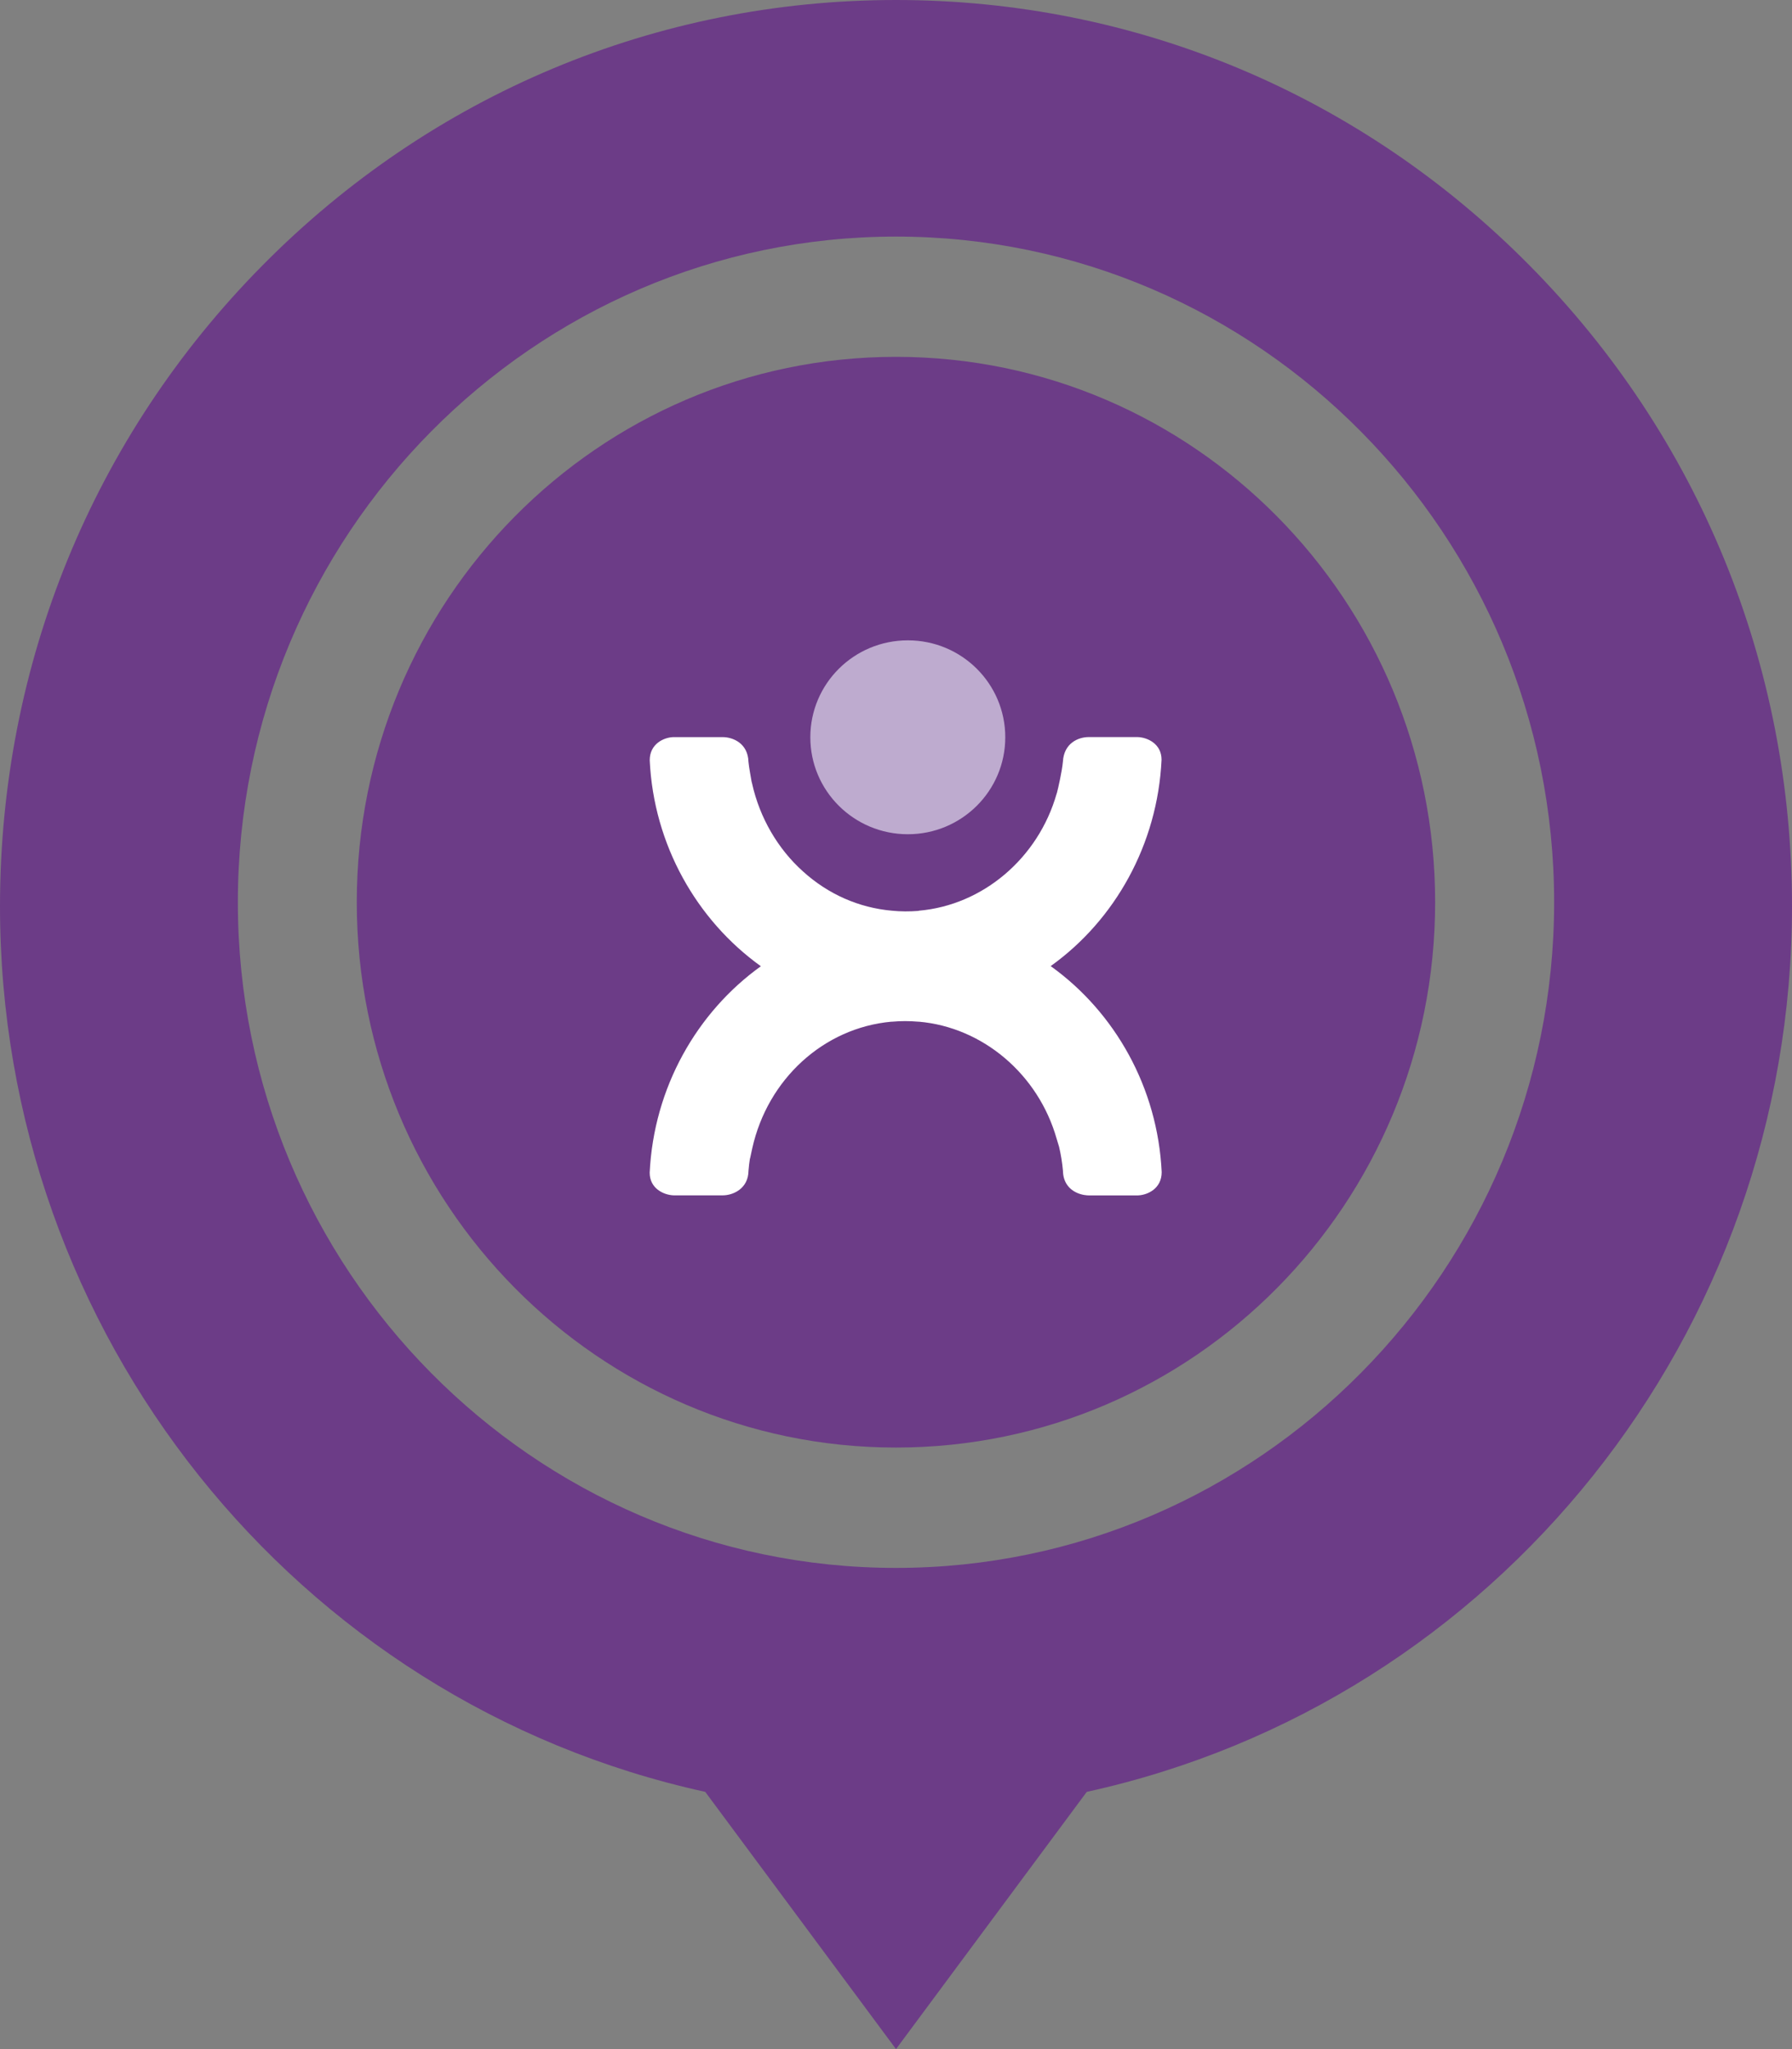 <svg width="42" height="48" viewBox="0 0 42 48" fill="none" xmlns="http://www.w3.org/2000/svg">
<rect x="0" y="0" width="42" height="48" fill="#808080" stroke="none"/>
<path d="M20.999 33.909C27.978 33.909 33.636 28.19 33.636 21.134C33.636 14.079 27.978 8.359 20.999 8.359C14.02 8.359 8.362 14.079 8.362 21.134C8.362 28.19 14.02 33.909 20.999 33.909Z" fill="#6C3C87"/>
<path d="M35.849 6.218C31.883 2.208 26.609 0 21 0C15.391 0 10.117 2.208 6.151 6.218C2.184 10.227 0 15.559 0 21.229C0 31.233 6.918 39.869 16.529 41.974L21 48L25.471 41.974C35.082 39.869 42 31.233 42 21.229C42 15.559 39.816 10.227 35.849 6.218ZM21 5.542C29.505 5.542 36.425 12.537 36.425 21.135C36.425 29.733 29.505 36.728 21 36.728C12.495 36.728 5.575 29.733 5.575 21.135C5.575 12.537 12.495 5.542 21 5.542Z" fill="#6C3C87"/>
<path d="M23.561 17.271C23.561 18.527 22.538 19.542 21.278 19.542C20.017 19.542 18.992 18.527 18.992 17.271C18.992 16.015 20.015 15 21.278 15C22.54 15 23.561 16.015 23.561 17.271Z" fill="#BEABCF"/>
<path d="M24.625 22.631C26.131 21.554 27.13 19.782 27.224 17.797C27.224 17.425 26.896 17.274 26.666 17.266H25.516C25.276 17.266 24.935 17.405 24.912 17.843C24.888 18.084 24.799 18.472 24.773 18.568L24.764 18.595C24.335 20.099 23.039 21.203 21.538 21.333L21.523 21.338C21.313 21.354 21.114 21.354 20.902 21.333C20.129 21.264 19.409 20.947 18.82 20.413C18.228 19.883 17.806 19.154 17.629 18.362L17.614 18.302C17.596 18.197 17.554 17.973 17.542 17.844C17.529 17.411 17.178 17.267 16.937 17.267H15.778C15.556 17.275 15.226 17.426 15.228 17.811C15.32 19.788 16.329 21.556 17.833 22.634C16.329 23.713 15.322 25.482 15.227 27.47C15.227 27.842 15.556 27.992 15.787 28.001H16.938C17.18 28.001 17.538 27.847 17.543 27.424C17.55 27.328 17.562 27.234 17.576 27.14H17.579L17.63 26.903C17.992 25.274 19.307 24.078 20.89 23.933H20.91C21.11 23.915 21.315 23.915 21.524 23.933H21.539C23.04 24.066 24.336 25.168 24.765 26.675L24.821 26.86V26.858C24.865 27.045 24.896 27.237 24.913 27.425C24.916 27.657 25.024 27.835 25.221 27.932C25.353 27.997 25.481 28.002 25.517 28.002H26.676C26.897 27.992 27.227 27.843 27.227 27.457C27.133 25.479 26.134 23.713 24.628 22.633" fill="white"/>
</svg>
